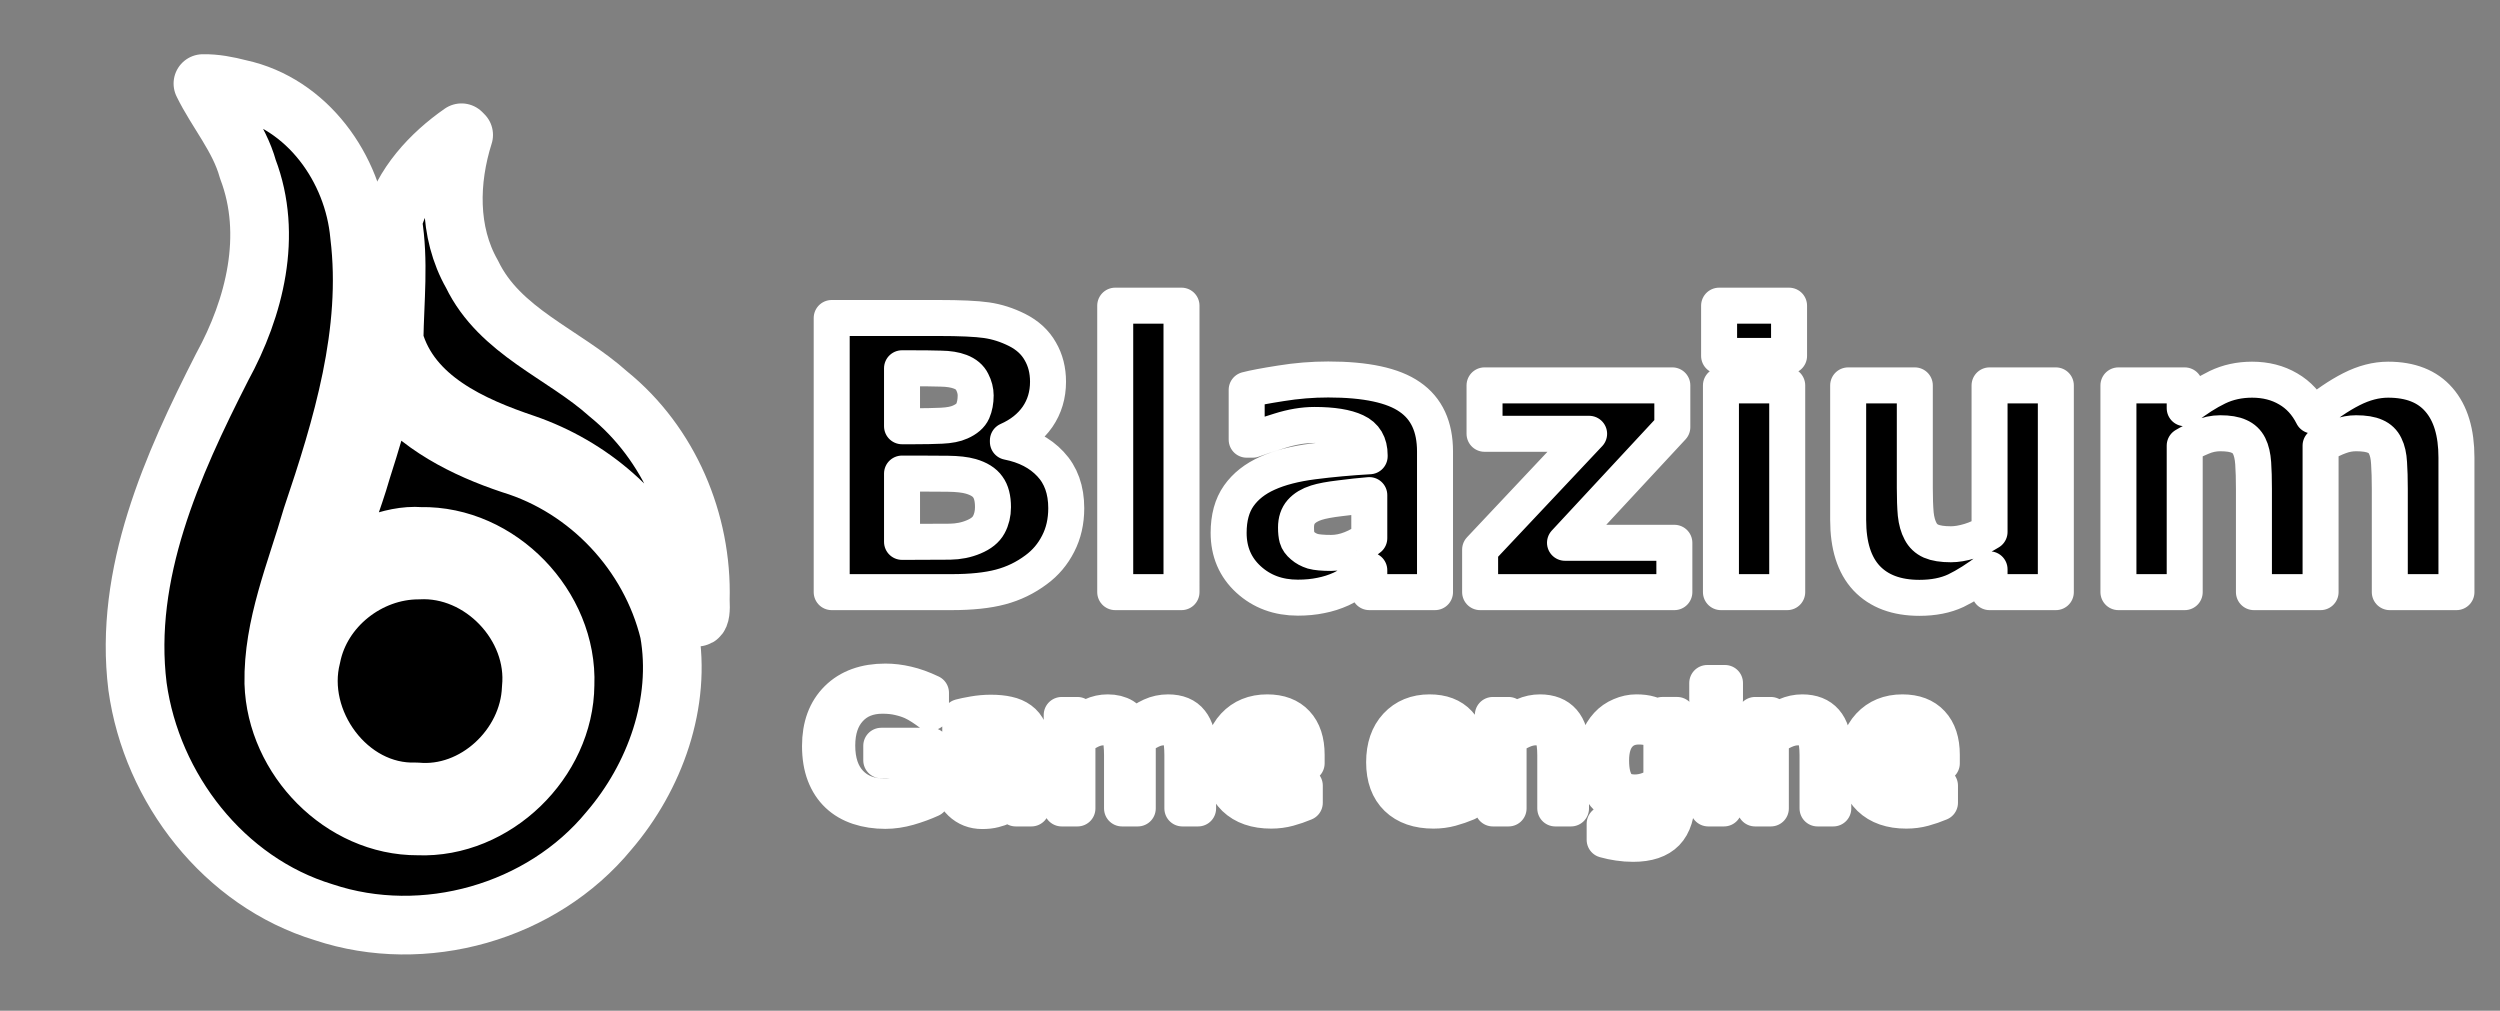<?xml version="1.0" encoding="UTF-8" standalone="no"?>
<svg
   width="1024"
   height="414"
   version="1.1"
   id="svg15"
   sodipodi:docname="Blazium Logo - Monochrome Black.svg"
   inkscape:version="1.3 (0e150ed6c4, 2023-07-21)"
   xmlns:inkscape="http://www.inkscape.org/namespaces/inkscape"
   xmlns:sodipodi="http://sodipodi.sourceforge.net/DTD/sodipodi-0.dtd"
   xmlns:xlink="http://www.w3.org/1999/xlink"
   xmlns="http://www.w3.org/2000/svg"
   xmlns:svg="http://www.w3.org/2000/svg">
  <rect width="100%" height="100%" fill="#808080" stroke="none"/>
  <sodipodi:namedview
     id="namedview15"
     pagecolor="#ffffff"
     bordercolor="#000000"
     borderopacity="0.25"
     inkscape:showpageshadow="2"
     inkscape:pageopacity="0.0"
     inkscape:pagecheckerboard="0"
     inkscape:deskcolor="#d1d1d1"
     inkscape:zoom="0.61284888"
     inkscape:cx="583.3412"
     inkscape:cy="224.362"
     inkscape:window-width="1858"
     inkscape:window-height="1057"
     inkscape:window-x="54"
     inkscape:window-y="-8"
     inkscape:window-maximized="1"
     inkscape:current-layer="svg15" />
  <defs
     id="defs12">
    <linearGradient
       id="c">
      <stop
         offset=".045"
         stop-color="#7f24ce"
         id="stop1" />
      <stop
         offset=".468"
         stop-color="#b846e4"
         id="stop2" />
      <stop
         offset=".825"
         stop-color="#d055ee"
         id="stop3" />
      <stop
         offset="1"
         stop-color="#f87cfe"
         id="stop4" />
    </linearGradient>
    <linearGradient
       id="b">
      <stop
         offset=".045"
         stop-color="#7f24ce"
         id="stop5" />
      <stop
         offset=".478"
         stop-color="#b846e4"
         id="stop6" />
      <stop
         offset=".848"
         stop-color="#d055ee"
         id="stop7" />
      <stop
         offset="1"
         stop-color="#f87cfe"
         id="stop8" />
    </linearGradient>
    <linearGradient
       id="a">
      <stop
         offset=".045"
         stop-color="#7f24ce"
         id="stop9" />
      <stop
         offset=".468"
         stop-color="#b846e4"
         id="stop10" />
      <stop
         offset=".848"
         stop-color="#d055ee"
         id="stop11" />
      <stop
         offset="1"
         stop-color="#f87cfe"
         id="stop12" />
    </linearGradient>
    <linearGradient
       xlink:href="#a"
       id="g"
       x1="635.831"
       x2="721.822"
       y1="589.778"
       y2="368.408"
       gradientTransform="translate(-23.58 17.032)scale(.376)"
       gradientUnits="userSpaceOnUse" />
    <linearGradient
       xlink:href="#b"
       id="f"
       x1="269.585"
       x2="488.27"
       y1="847.204"
       y2="393.079"
       gradientTransform="translate(-23.58 17.032)scale(.376)"
       gradientUnits="userSpaceOnUse" />
    <linearGradient
       xlink:href="#c"
       id="d"
       x1="496.519"
       x2="635.831"
       y1="813.477"
       y2="589.778"
       gradientTransform="translate(-23.58 17.032)scale(.376)"
       gradientUnits="userSpaceOnUse" />
  </defs>
  <path
     fill="url(#d)"
     stroke="#fff"
     stroke-linecap="round"
     stroke-linejoin="round"
     stroke-width="24.032"
     d="m 171.383,233.485 c 25.804,-1.42 48.862,22.764 46.218,48.475 -0.887,23.806 -23.009,44.734 -47.117,42.387 -28.001,1.028 -49.673,-29.016 -42.942,-55.389 4,-20.293 23.305,-35.468 43.84,-35.474 z"
     paint-order="markers stroke fill"
     style="mix-blend-mode:normal;fill:#000000;fill-opacity:1"
     id="path12" />
  <path
     fill="url(#f)"
     stroke="#fff"
     stroke-linecap="round"
     stroke-linejoin="round"
     stroke-width="24.032"
     d="m 83.117,34.229 c 5.64,11.591 14.848,22.131 18.413,35.067 10.281,26.95 2.82,56.663 -10.558,81.098 -20.491,40.237 -40.378,84.604 -34.646,130.82 5.79,41.75 35.465,80.06 76.31,92.455 41,13.686 89.303,0.054 116.792,-33.404 18.862,-21.989 29.846,-52.452 24.677,-81.403 -7.864,-32.19 -32.948,-58.979 -64.674,-68.674 -19.224,-6.423 -38.176,-16.029 -50.849,-32.3 -3.153,10.351 -6.735,23.249 -10.496,34.802 -3.55,12.511 -8.861,24.653 -11.42,37.359 10.527,-4.14 22.878,-11.287 35.646,-10.322 32.138,-0.623 60.402,28.735 59.133,60.77 -0.259,31.284 -28.775,59.065 -60.204,57.811 -31.309,0.142 -58.144,-27.571 -59.081,-58.49 -0.429,-23.462 9.107,-45.683 15.538,-67.909 12.45,-36.9 24.386,-76.078 19.574,-115.44 C 144.821,69.001 125.865,42.37 98.079,36.381 93.196,35.123 88.182,34.131 83.117,34.229 Z"
     paint-order="markers stroke fill"
     style="mix-blend-mode:normal;fill:#000000;fill-opacity:1"
     id="path13" />
  <path
     fill="url(#g)"
     stroke="#fff"
     stroke-linecap="round"
     stroke-linejoin="round"
     stroke-width="24.032"
     d="m 189.029,54.376 c -12.594,8.747 -24.293,21.347 -28.176,36.441 2.671,16.027 0.802,32.396 0.56,48.396 6.855,24.185 31.904,35.215 53.723,42.575 26.602,9.179 49.674,28.651 60.99,54.695 2.64,5.145 11.718,27.604 10.722,9.111 0.905,-31.9 -12.663,-63.969 -37.636,-84.196 -18.439,-16.556 -44.487,-25.509 -55.88,-49.096 -9.866,-17.307 -9.282,-38.517 -3.42,-57.042 l -0.442,-0.442 z"
     paint-order="markers stroke fill"
     style="mix-blend-mode:normal;fill:#000000;fill-opacity:1"
     id="path14" />
  <g
     fill="#414042"
     stroke="#fff"
     stroke-linejoin="round"
     stroke-width="14"
     font-family="'Inter Alia'"
     paint-order="stroke fill markers"
     id="g15"
     style="fill:#000000">
    <path
       style="font-weight:700;font-size:146.667px;-inkscape-font-specification:'Inter Alia, Bold'"
       d="m 518.446,212.834 q 0,7.734 -3.151,13.822 -3.079,6.087 -8.522,10.098 -6.302,4.727 -13.893,6.732 -7.52,2.005 -19.121,2.005 H 427.209 V 138.856 h 41.393 q 12.891,0 18.835,0.859 6.016,0.859 11.888,3.796 6.087,3.079 9.023,8.307 3.008,5.156 3.008,11.816 0,7.734 -4.082,13.678 -4.082,5.872 -11.53,9.167 v 0.573 q 10.456,2.077 16.543,8.594 6.159,6.517 6.159,17.188 z m -35.234,-43.828 q 0,-2.65 -1.361,-5.299 -1.289,-2.65 -4.655,-3.939 -3.008,-1.146 -7.52,-1.217 -4.44,-0.143 -12.533,-0.143 h -2.578 v 22.559 h 4.297 q 6.517,0 11.1,-0.215 4.583,-0.215 7.233,-1.432 3.724,-1.647 4.87,-4.225 1.146,-2.65 1.146,-6.087 z m 6.732,43.399 q 0,-5.085 -2.005,-7.806 -1.934,-2.793 -6.66,-4.154 -3.223,-0.931 -8.88,-1.003 -5.658,-0.072 -11.816,-0.072 h -6.016 v 26.569 h 2.005 q 11.602,0 16.615,-0.072 5.013,-0.072 9.238,-1.862 4.297,-1.79 5.872,-4.727 1.647,-3.008 1.647,-6.875 z m 73.334,33.086 H 537.496 V 134.057 h 25.781 z m 73.047,-20.983 v -16.758 q -5.228,0.43 -11.315,1.217 -6.087,0.716 -9.238,1.719 -3.867,1.217 -5.944,3.581 -2.005,2.292 -2.005,6.087 0,2.507 0.43,4.082 0.43,1.576 2.148,3.008 1.647,1.432 3.939,2.148 2.292,0.645 7.161,0.645 3.867,0 7.806,-1.576 4.01,-1.576 7.018,-4.154 z m 0,12.461 q -2.077,1.576 -5.156,3.796 -3.079,2.22 -5.801,3.509 -3.796,1.719 -7.878,2.507 -4.082,0.859 -8.952,0.859 -11.458,0 -19.193,-7.09 -7.734,-7.09 -7.734,-18.119 0,-8.809 3.939,-14.395 3.939,-5.586 11.172,-8.809 7.161,-3.223 17.76,-4.583 10.599,-1.361 21.986,-2.005 v -0.43 q 0,-6.66 -5.443,-9.167 -5.443,-2.578 -16.042,-2.578 -6.374,0 -13.607,2.292 -7.233,2.22 -10.384,3.438 h -2.363 V 166.785 q 4.082,-1.074 13.249,-2.507 9.238,-1.504 18.477,-1.504 21.986,0 31.725,6.803 9.811,6.732 9.811,21.198 v 54.714 h -25.566 z m 118.666,8.522 H 679.436 V 228.947 l 42.396,-45.046 h -40.677 v -18.835 h 73.047 v 16.257 l -41.751,44.974 h 42.539 z m 43.9,0 h -25.781 v -80.423 h 25.781 z m 0.716,-91.882 h -27.214 v -19.551 h 27.214 z m 103.77,91.882 h -25.781 v -8.88 q -7.161,5.443 -13.105,8.307 -5.944,2.793 -14.18,2.793 -13.32,0 -20.553,-7.663 -7.161,-7.663 -7.161,-22.63 v -52.35 h 25.925 v 39.889 q 0,6.087 0.358,10.169 0.43,4.01 1.862,6.66 1.361,2.65 4.082,3.867 2.793,1.217 7.734,1.217 3.294,0 7.305,-1.217 4.01,-1.217 7.734,-3.581 v -57.005 h 25.781 z m 102.982,-57.005 v 57.005 h -25.925 v -40.176 q 0,-5.872 -0.286,-9.954 -0.286,-4.154 -1.576,-6.732 -1.289,-2.578 -3.939,-3.724 -2.578,-1.217 -7.305,-1.217 -3.796,0 -7.376,1.576 -3.581,1.504 -6.445,3.223 v 57.005 h -25.781 v -80.423 h 25.781 v 8.88 q 6.66,-5.228 12.747,-8.164 6.087,-2.936 13.464,-2.936 7.949,0 14.036,3.581 6.087,3.509 9.525,10.384 7.734,-6.517 15.039,-10.241 7.305,-3.724 14.323,-3.724 13.034,0 19.766,7.806 6.803,7.806 6.803,22.487 v 52.35 h -25.925 v -40.176 q 0,-5.944 -0.286,-10.026 -0.215,-4.082 -1.504,-6.66 -1.218,-2.578 -3.867,-3.724 -2.65,-1.217 -7.448,-1.217 -3.223,0 -6.302,1.146 -3.079,1.074 -7.519,3.652 z"
       id="text14"
       transform="translate(-109.188 -15.965)scale(1.053)"
       aria-label="Blazium" />
    <path
       style="font-size:66.667px;-inkscape-font-specification:'Inter Alia, Normal'"
       d="m 465.86,326.05 q -3.971,1.823 -8.691,3.19 -4.688,1.335 -9.082,1.335 -5.664,0 -10.384,-1.563 -4.72,-1.563 -8.04,-4.688 -3.353,-3.158 -5.176,-7.878 -1.823,-4.753 -1.823,-11.1 0,-11.621 6.771,-18.327 6.803,-6.738 18.652,-6.738 4.134,0 8.431,1.009 4.329,0.977 9.31,3.353 v 7.65 h -0.586 q -1.009,-0.781 -2.93,-2.051 -1.921,-1.27 -3.776,-2.116 -2.246,-1.009 -5.111,-1.66 -2.832,-0.684 -6.445,-0.684 -8.138,0 -12.891,5.241 -4.72,5.208 -4.72,14.128 0,9.408 4.948,14.649 4.948,5.208 13.477,5.208 3.125,0 6.217,-0.618 3.125,-0.618 5.469,-1.595 v -11.882 h -12.988 v -5.664 h 19.369 z m 39.03,3.581 h -6.087 v -3.874 q -0.814,0.553 -2.214,1.563 -1.367,0.977 -2.669,1.563 -1.53,0.749 -3.516,1.237 -1.986,0.521 -4.655,0.521 -4.915,0 -8.333,-3.255 -3.418,-3.255 -3.418,-8.301 0,-4.134 1.758,-6.673 1.79,-2.572 5.078,-4.036 3.32,-1.465 7.975,-1.986 4.655,-0.521 9.994,-0.781 v -0.944 q 0,-2.083 -0.749,-3.451 -0.716,-1.367 -2.083,-2.148 -1.302,-0.749 -3.125,-1.009 -1.823,-0.26 -3.809,-0.26 -2.409,0 -5.371,0.651 -2.962,0.618 -6.12,1.823 h -0.326 v -6.217 q 1.79,-0.488 5.176,-1.074 3.385,-0.586 6.673,-0.586 3.841,0 6.673,0.651 2.865,0.618 4.948,2.148 2.051,1.497 3.125,3.874 1.074,2.376 1.074,5.892 z m -6.087,-8.952 V 310.555 q -2.799,0.163 -6.608,0.488 -3.776,0.326 -5.99,0.944 -2.637,0.749 -4.264,2.344 -1.628,1.562 -1.628,4.329 0,3.125 1.888,4.72 1.888,1.563 5.762,1.563 3.223,0 5.892,-1.237 2.669,-1.27 4.948,-3.027 z m 70.931,8.952 h -6.12 v -20.703 q 0,-2.344 -0.228,-4.525 -0.195,-2.181 -0.879,-3.483 -0.749,-1.4 -2.148,-2.116 -1.4,-0.716 -4.036,-0.716 -2.572,0 -5.143,1.302 -2.572,1.27 -5.143,3.255 0.098,0.749 0.163,1.758 0.065,0.977 0.065,1.953 v 23.275 h -6.12 v -20.703 q 0,-2.409 -0.228,-4.557 -0.195,-2.181 -0.879,-3.483 -0.749,-1.4 -2.148,-2.083 -1.4,-0.716 -4.036,-0.716 -2.507,0 -5.046,1.237 -2.507,1.237 -5.013,3.158 v 27.149 h -6.12 v -36.361 h 6.12 v 4.036 q 2.865,-2.376 5.697,-3.711 2.865,-1.335 6.087,-1.335 3.711,0 6.283,1.563 2.604,1.563 3.874,4.329 3.711,-3.125 6.771,-4.492 3.06,-1.4 6.543,-1.4 5.99,0 8.822,3.646 2.865,3.613 2.865,10.124 z m 42.22,-17.546 h -26.791 q 0,3.353 1.009,5.859 1.009,2.474 2.767,4.069 1.693,1.562 4.004,2.344 2.344,0.781 5.143,0.781 3.711,0 7.454,-1.465 3.776,-1.497 5.371,-2.93 h 0.326 v 6.673 q -3.092,1.302 -6.315,2.181 -3.223,0.879 -6.771,0.879 -9.05,0 -14.128,-4.883 -5.078,-4.915 -5.078,-13.932 0,-8.919 4.85,-14.16 4.883,-5.241 12.826,-5.241 7.357,0 11.328,4.297 4.004,4.297 4.004,12.207 z m -5.957,-4.688 q -0.033,-4.818 -2.441,-7.454 -2.376,-2.637 -7.259,-2.637 -4.915,0 -7.845,2.897 -2.897,2.897 -3.288,7.194 z m 69.108,4.688 h -26.791 q 0,3.353 1.009,5.859 1.009,2.474 2.767,4.069 1.693,1.562 4.004,2.344 2.344,0.781 5.143,0.781 3.711,0 7.454,-1.465 3.776,-1.497 5.371,-2.93 h 0.326 v 6.673 q -3.092,1.302 -6.315,2.181 -3.223,0.879 -6.771,0.879 -9.05,0 -14.128,-4.883 -5.078,-4.915 -5.078,-13.932 0,-8.919 4.85,-14.16 4.883,-5.241 12.826,-5.241 7.357,0 11.328,4.297 4.004,4.297 4.004,12.207 z m -5.957,-4.688 q -0.033,-4.818 -2.441,-7.454 -2.376,-2.637 -7.259,-2.637 -4.915,0 -7.845,2.897 -2.897,2.897 -3.288,7.194 z m 45.638,22.233 h -6.12 v -20.703 q 0,-2.507 -0.293,-4.688 -0.293,-2.214 -1.074,-3.451 -0.814,-1.367 -2.344,-2.018 -1.53,-0.684 -3.971,-0.684 -2.507,0 -5.241,1.237 -2.734,1.237 -5.241,3.158 v 27.149 h -6.12 v -36.361 h 6.12 v 4.036 q 2.865,-2.376 5.925,-3.711 3.06,-1.335 6.283,-1.335 5.892,0 8.984,3.548 3.092,3.548 3.092,10.221 z m 41.276,-4.134 q 0,9.245 -4.199,13.574 -4.199,4.329 -12.923,4.329 -2.897,0 -5.664,-0.423 -2.734,-0.391 -5.404,-1.139 v -6.25 h 0.326 q 1.497,0.586 4.753,1.432 3.255,0.879 6.51,0.879 3.125,0 5.176,-0.749 2.051,-0.749 3.19,-2.083 1.139,-1.27 1.628,-3.06 0.488,-1.79 0.488,-4.004 v -3.32 q -2.767,2.214 -5.306,3.32 -2.507,1.074 -6.413,1.074 -6.51,0 -10.352,-4.688 -3.809,-4.72 -3.809,-13.281 0,-4.688 1.302,-8.073 1.335,-3.418 3.613,-5.892 2.116,-2.311 5.143,-3.581 3.027,-1.302 6.022,-1.302 3.158,0 5.273,0.651 2.148,0.618 4.525,1.921 l 0.391,-1.563 h 5.729 z m -6.12,-5.859 v -19.824 q -2.441,-1.107 -4.557,-1.562 -2.083,-0.488 -4.167,-0.488 -5.046,0 -7.943,3.385 -2.897,3.385 -2.897,9.831 0,6.12 2.148,9.277 2.148,3.158 7.129,3.158 2.669,0 5.339,-1.009 2.702,-1.042 4.948,-2.767 z m 24.74,-32.455 h -6.901 v -6.348 h 6.901 z m -0.391,42.448 h -6.12 v -36.361 h 6.12 z m 42.513,0 h -6.12 v -20.703 q 0,-2.507 -0.293,-4.688 -0.293,-2.214 -1.074,-3.451 -0.814,-1.367 -2.344,-2.018 -1.53,-0.684 -3.971,-0.684 -2.507,0 -5.241,1.237 -2.734,1.237 -5.241,3.158 v 27.149 h -6.12 v -36.361 h 6.12 v 4.036 q 2.865,-2.376 5.925,-3.711 3.06,-1.335 6.283,-1.335 5.892,0 8.984,3.548 3.092,3.548 3.092,10.221 z m 42.22,-17.546 h -26.791 q 0,3.353 1.009,5.859 1.009,2.474 2.767,4.069 1.693,1.562 4.004,2.344 2.344,0.781 5.143,0.781 3.711,0 7.454,-1.465 3.776,-1.497 5.371,-2.93 h 0.326 v 6.673 q -3.092,1.302 -6.315,2.181 -3.223,0.879 -6.771,0.879 -9.05,0 -14.128,-4.883 -5.078,-4.915 -5.078,-13.932 0,-8.919 4.85,-14.16 4.883,-5.241 12.826,-5.241 7.357,0 11.328,4.297 4.004,4.297 4.004,12.207 z m -5.957,-4.688 q -0.033,-4.818 -2.441,-7.454 -2.376,-2.637 -7.259,-2.637 -4.915,0 -7.845,2.897 -2.897,2.897 -3.288,7.194 z"
       id="text15"
       transform="translate(-109.188 -15.965)scale(1.053)"
       aria-label="Game engine" />
  </g>
</svg>
